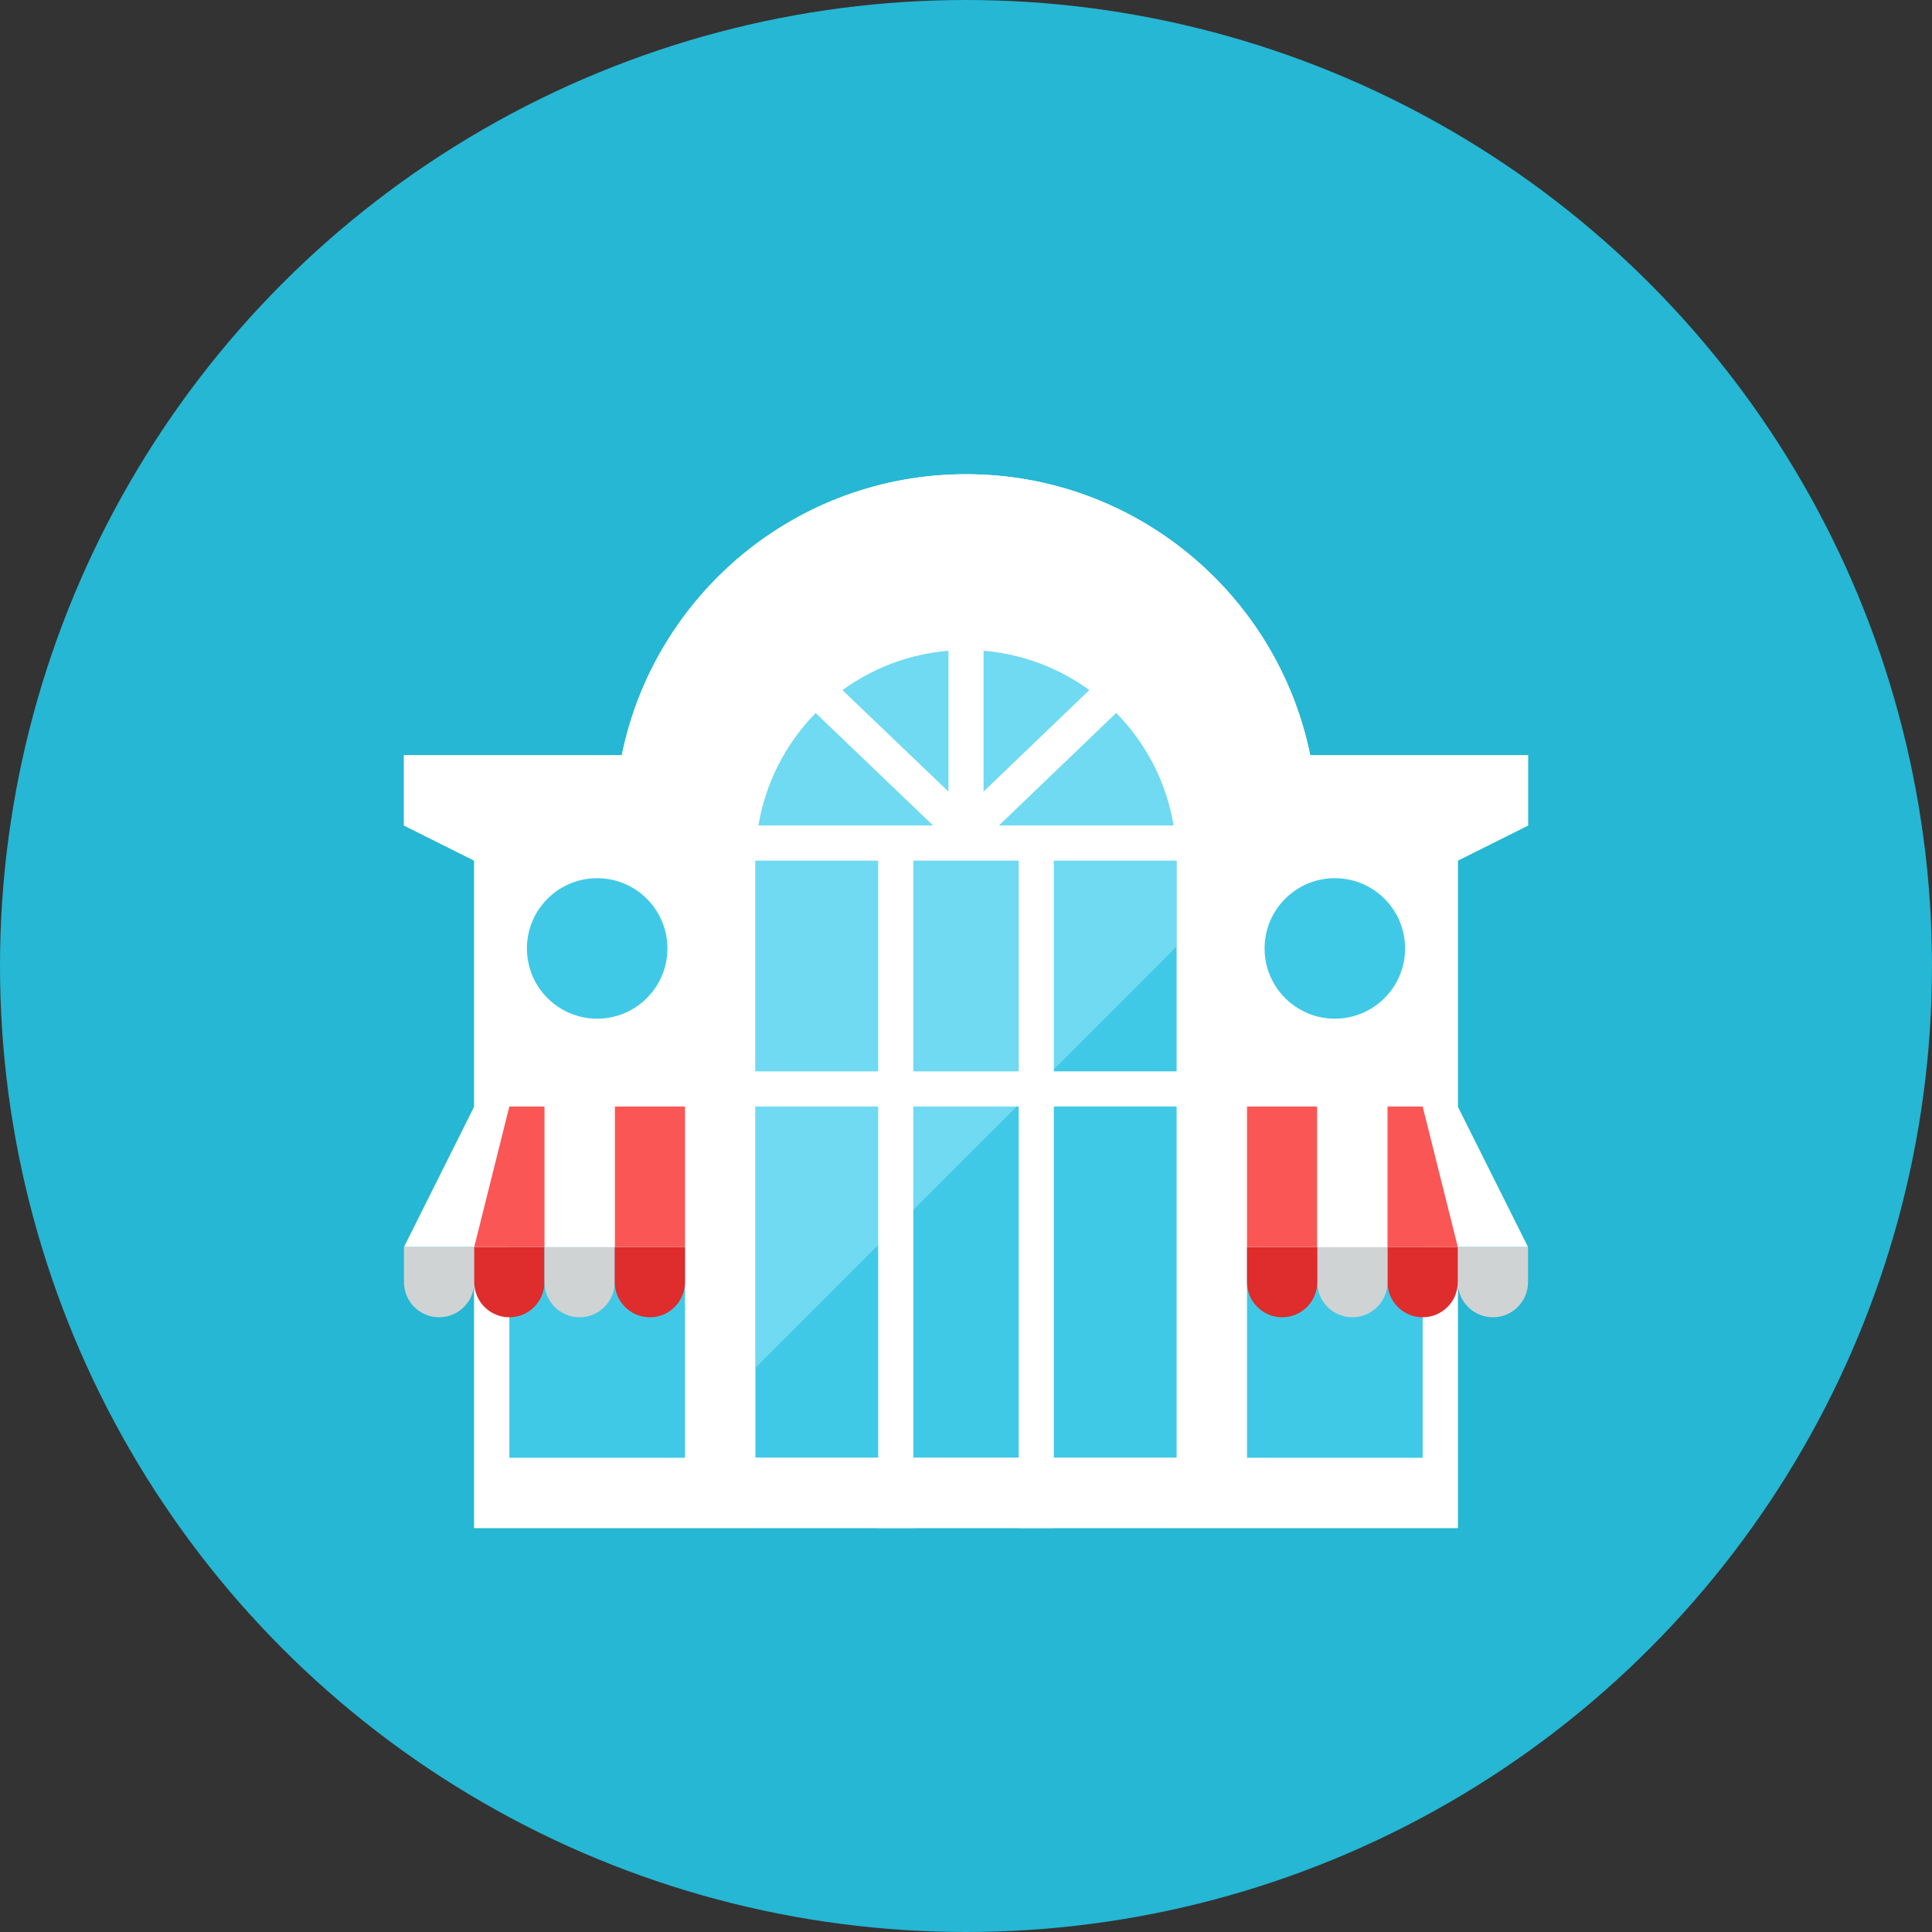 <?xml version="1.0" encoding="iso-8859-1"?>
<!-- Generator: Adobe Illustrator 17.1.0, SVG Export Plug-In . SVG Version: 6.00 Build 0)  -->
<!DOCTYPE svg PUBLIC "-//W3C//DTD SVG 1.0//EN" "http://www.w3.org/TR/2001/REC-SVG-20010904/DTD/svg10.dtd">
<svg version="1.0" xmlns="http://www.w3.org/2000/svg" xmlns:xlink="http://www.w3.org/1999/xlink" x="0px" y="0px" width="110px"
	 height="110px" viewBox="0 0 110 110" style="enable-background:new 0 0 110 110;" xml:space="preserve">
<rect x="0" y="0" width="110" height="110" fill="#333333" stroke="none"/>
<g id="Artboard">
</g>
<g id="Multicolor">
	<circle style="fill:#25B7D3;" cx="55" cy="55" r="55"/>
	<g>
		<path style="fill:#FFFFFF;" d="M74.598,43C72.745,33.871,64.676,27,55,27c-9.676,0-17.745,6.871-19.598,16H23v4l4,2v38h56V49l4-2
			v-4H74.598z"/>
		<path style="fill:#40C9E7;" d="M67,49v34H43V49c0-6.615,5.361-12,12-12C61.532,37,67,42.277,67,49z"/>
		<path style="fill:#6FDAF1;" d="M67,53.892V49c0-6.723-5.468-12-12-12c-6.639,0-12,5.385-12,12v28.892L67,53.892z"/>
		<path style="fill:#FFFFFF;" d="M74.598,43C72.745,33.871,64.676,27,55,27c-9.676,0-17.745,6.871-19.598,16H23v4l4,2v38h16V63h7v24
			h2V63h6v24h2V63h7v24h16V49l4-2v-4H74.598z M56,37.05c2.228,0.186,4.293,0.986,6.024,2.238L56,45.068V37.05z M54,37.051v8.018
			l-6.034-5.776C49.689,38.041,51.753,37.236,54,37.051z M50,61h-7V49h7V61z M43.18,47c0.416-2.471,1.577-4.689,3.26-6.403
			L53.126,47H43.18z M58,61h-6V49h6V61z M56.874,47l6.679-6.409c1.681,1.706,2.852,3.918,3.268,6.409H56.874z M67,61h-7V49h7V61z"/>
		<rect x="71" y="71" style="fill:#40C9E7;" width="10" height="12"/>
		<polygon style="fill:#FFFFFF;" points="83,63 71,63 71,71 87,71 		"/>
		<path style="fill:#CFD3D4;" d="M87,71h-4v2c0,1.105,0.895,2,2,2s2-0.895,2-2V71z"/>
		<path style="fill:#DF2C2C;" d="M83,71h-4v2c0,1.105,0.895,2,2,2s2-0.895,2-2V71z"/>
		<path style="fill:#CFD3D4;" d="M79,71h-4v2c0,1.105,0.895,2,2,2s2-0.895,2-2V71z"/>
		<path style="fill:#DF2C2C;" d="M75,71h-4v2c0,1.105,0.895,2,2,2s2-0.895,2-2V71z"/>
		<rect x="71" y="63" style="fill:#FA5655;" width="4" height="8"/>
		<rect x="75" y="63" style="fill:#FFFFFF;" width="4" height="8"/>
		<polygon style="fill:#FA5655;" points="81,63 79,63 79,71 83,71 		"/>
		<polygon style="fill:#FFFFFF;" points="27,63 39,63 39,71 23,71 		"/>
		<rect x="29" y="71" style="fill:#40C9E7;" width="10" height="12"/>
		<path style="fill:#CFD3D4;" d="M23,71h4v2c0,1.105-0.895,2-2,2s-2-0.895-2-2V71z"/>
		<path style="fill:#DF2C2C;" d="M27,71h4v2c0,1.105-0.895,2-2,2s-2-0.895-2-2V71z"/>
		<path style="fill:#CFD3D4;" d="M31,71h4v2c0,1.105-0.895,2-2,2c-1.105,0-2-0.895-2-2V71z"/>
		<path style="fill:#DF2C2C;" d="M35,71h4v2c0,1.105-0.895,2-2,2s-2-0.895-2-2V71z"/>
		<rect x="35" y="63" style="fill:#FA5655;" width="4" height="8"/>
		<rect x="31" y="63" style="fill:#FFFFFF;" width="4" height="8"/>
		<polygon style="fill:#FA5655;" points="29,63 31,63 31,71 27,71 		"/>
		<circle style="fill:#40C9E7;" cx="76" cy="54" r="4"/>
		<circle style="fill:#40C9E7;" cx="34" cy="54" r="4"/>
		<rect x="43" y="83" style="fill:#FFFFFF;" width="24" height="4"/>
	</g>
</g>
</svg>
